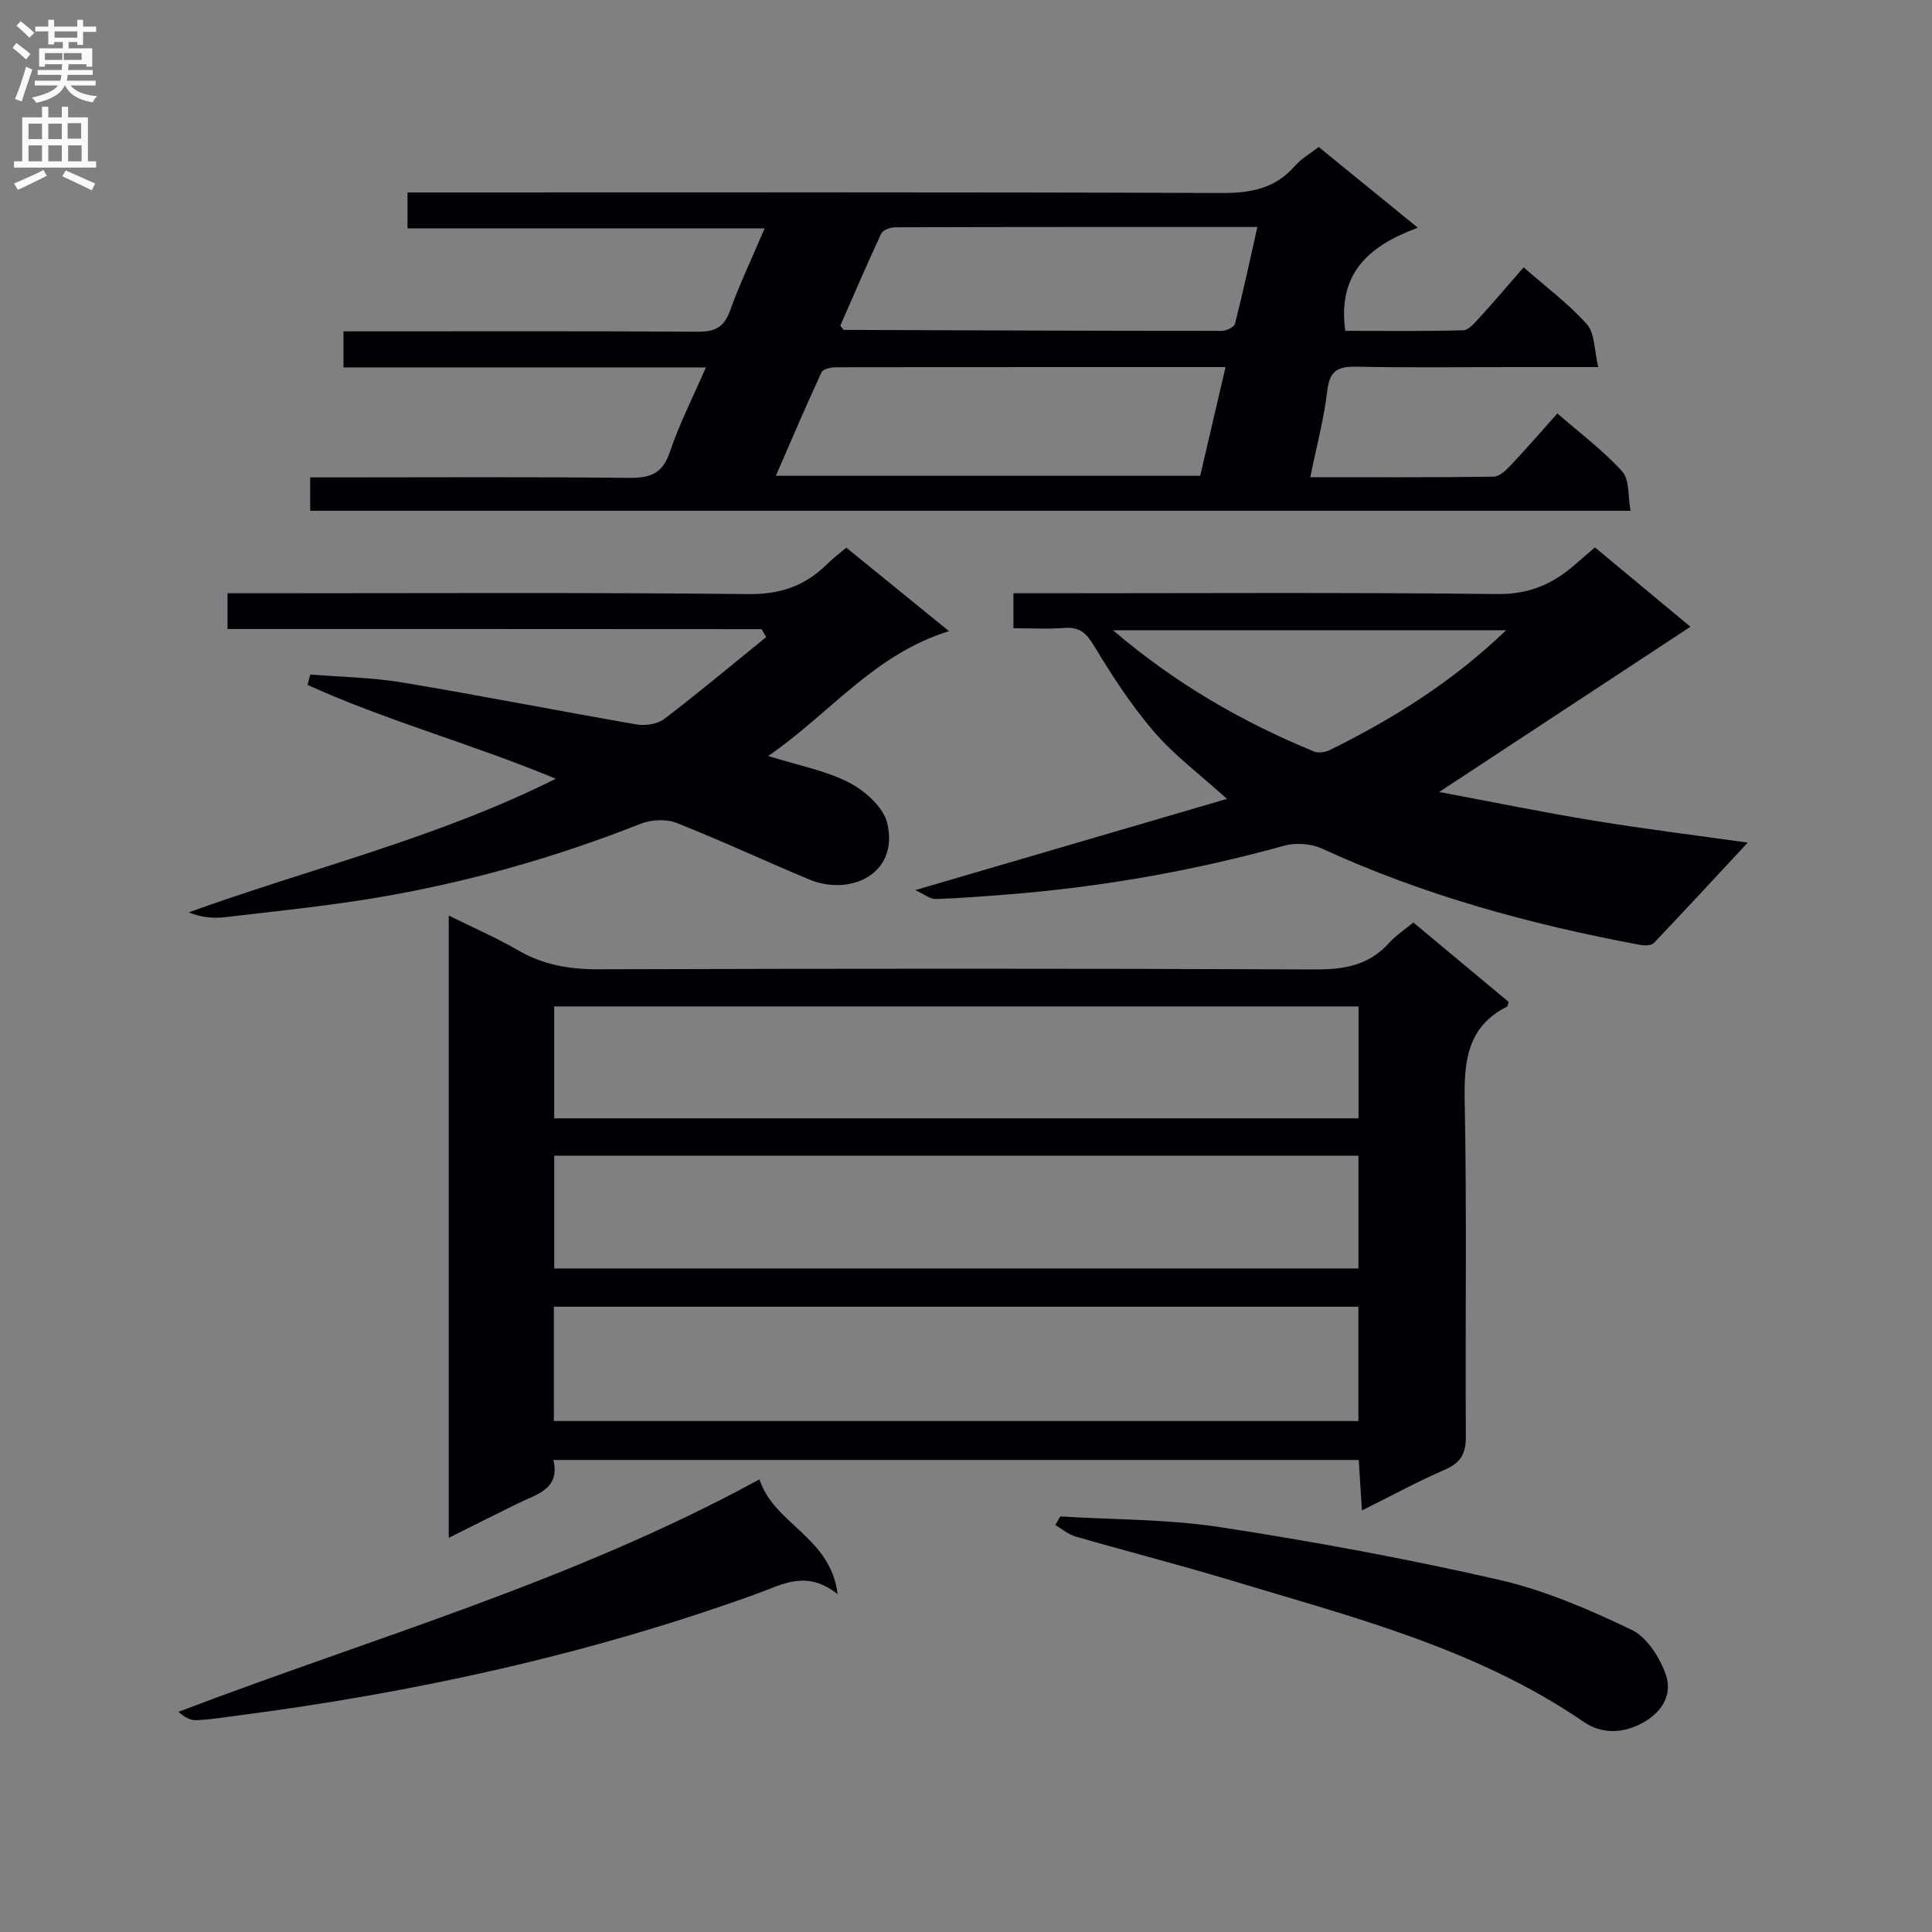<svg enable-background="new 0 0 400 400" viewBox="0 0 400 400" xmlns="http://www.w3.org/2000/svg"><rect x="0" y="0" width="400" height="400" fill="#808080" stroke="none"/><g fill="#010105"><path d="m92.91 318.39c0-43.12 0-85.51 0-128.84 5.08 2.52 9.88 4.61 14.39 7.22 5.23 3.03 10.67 3.93 16.67 3.91 49.49-.15 98.97-.18 148.46.03 6.03.03 11.06-.92 15.18-5.5 1.42-1.57 3.26-2.77 5.01-4.22 6.7 5.59 13.3 11.09 19.73 16.45-.2.65-.2.9-.3.95-8.24 4.15-8.96 11.23-8.8 19.55.46 23.15.09 46.32.24 69.48.02 3.5-1.03 5.42-4.28 6.83-5.6 2.43-10.98 5.36-17.24 8.47-.24-3.86-.45-7.04-.66-10.45-55.51 0-110.76 0-166.74 0 1.46 6.04-3.44 7.08-7.37 9.01-4.6 2.25-9.17 4.55-14.29 7.11zm21.76-24.18h166.57c0-8.12 0-15.85 0-23.67-55.67 0-110.99 0-166.57 0zm.07-62.67h166.53c0-7.99 0-15.58 0-23.17-55.7 0-111.08 0-166.53 0zm166.51 7.73c-55.61 0-110.89 0-166.5 0v23.35h166.5c0-7.98 0-15.57 0-23.35z"/><path d="m273.02 30.43c6.66 5.42 13.16 10.72 20.53 16.72-10.16 3.72-16.69 9.48-15.02 21.35 7.94 0 16.18.11 24.4-.12 1.17-.03 2.43-1.58 3.41-2.64 3.02-3.31 5.92-6.73 9.11-10.39 4.56 4 9.27 7.5 13.1 11.79 1.66 1.86 1.5 5.35 2.35 8.86-6.66 0-12.29 0-17.91 0-10.67 0-21.34.15-32-.08-3.77-.08-5.68.63-6.18 4.88-.68 5.87-2.24 11.63-3.53 18 13.05 0 25.51.07 37.97-.11 1.2-.02 2.56-1.34 3.53-2.36 3.19-3.38 6.24-6.91 9.66-10.73 4.65 4.05 9.46 7.64 13.42 12 1.54 1.69 1.16 5.13 1.73 8.15-91.57 0-182.33 0-273.37 0 0-2.2 0-4.26 0-6.91h5.47c20.17 0 40.33-.13 60.5.1 4.38.05 6.98-.82 8.5-5.36 1.93-5.78 4.75-11.26 7.46-17.51-25.33 0-50.05 0-75.04 0 0-2.57 0-4.65 0-7.47h5.89c22.5 0 45-.07 67.5.08 3.48.02 5.39-.89 6.62-4.3 2.02-5.59 4.59-10.99 7.19-17.09-24.87 0-49.22 0-73.94 0 0-2.57 0-4.63 0-7.45h5.63c54.33 0 108.66-.09 163 .12 6.05.02 11.05-.95 15.11-5.62 1.27-1.47 3.06-2.47 4.91-3.91zm-19.28 45.57c-27.43 0-54.07-.01-80.71.04-1.02 0-2.65.38-2.96 1.06-3.23 6.99-6.25 14.08-9.44 21.41h87.86c1.74-7.47 3.43-14.71 5.25-22.51zm-79.76-8.58c.52.64.62.88.72.88 26.1.1 52.19.2 78.29.2.94 0 2.53-.79 2.71-1.49 1.65-6.49 3.06-13.03 4.63-20.01-25.51 0-50.27-.02-75.03.06-.98 0-2.51.57-2.86 1.31-2.98 6.39-5.75 12.88-8.46 19.05z"/><path d="m189.49 184.29c22.11-6.47 42.89-12.55 64.54-18.89-5.72-5.17-10.95-9.06-15.09-13.88-4.71-5.48-8.71-11.64-12.45-17.84-1.6-2.65-3.01-3.91-6.11-3.67-3.43.26-6.9.06-10.56.06 0-2.54 0-4.49 0-7.24h5.82c31.48 0 62.96-.2 94.43.16 6.49.07 11.39-2.05 15.96-6.05 1.24-1.09 2.5-2.16 4.18-3.61 6.61 5.49 13.17 10.94 19.78 16.43-17.33 11.4-34.25 22.53-52.02 34.21 10.94 2.05 21.5 4.22 32.14 5.96 10.77 1.76 21.62 3.1 31.74 4.52-6.4 6.88-12.85 13.87-19.41 20.76-.51.53-1.83.61-2.69.45-22.75-4.22-44.94-10.27-66.05-19.97-2.26-1.04-5.44-1.26-7.84-.59-18.78 5.2-37.85 8.56-57.26 10.09-4.97.39-9.94.79-14.91.94-1.12.03-2.26-.95-4.2-1.84zm122.33-53.8c-27.47 0-53.93 0-81.38 0 13.03 11.12 26.79 19 41.61 25.1.92.38 2.37.15 3.31-.32 13.01-6.43 25.24-14.01 36.46-24.78z"/><path d="m47.1 130.23c0-2.8 0-4.75 0-7.4h5.95c33.99 0 67.99-.19 101.98.17 6.71.07 11.83-1.8 16.36-6.35 1.04-1.05 2.25-1.93 3.83-3.26 6.69 5.44 13.33 10.83 21.26 17.28-15.59 4.83-24.67 17.1-37.44 25.85 6.19 1.94 11.85 2.98 16.75 5.5 3.3 1.7 7.13 5.12 7.91 8.43 2.47 10.53-7.73 15.14-16.12 11.65-9.2-3.82-18.23-8.07-27.5-11.72-2.14-.84-5.22-.7-7.4.16-17.97 7.1-36.47 12.31-55.51 15.45-10.16 1.67-20.42 2.71-30.65 3.91-2.41.28-4.88.04-7.46-1 25.24-9.13 51.32-15.32 76.02-27.67-17.42-7.23-34.97-11.97-51.4-19.42.18-.72.37-1.44.55-2.16 6.34.52 12.76.6 19.01 1.64 16.21 2.7 32.33 5.89 48.52 8.69 1.83.32 4.35-.05 5.77-1.13 7.17-5.46 14.09-11.27 21.1-16.95-.31-.55-.62-1.09-.94-1.64-36.7-.03-73.4-.03-110.59-.03z"/><path d="m157.24 306.28c3.01 9.36 14.74 11.87 16.18 23.78-6.43-5.15-11.49-1.98-16.69-.1-34.93 12.63-70.98 20.48-107.74 25.26-2.8.36-5.59.82-8.4.93-1.19.05-2.42-.66-3.65-1.73 40.21-15.34 81.63-27.02 120.3-48.14z"/><path d="m219.51 313.96c11.09.69 22.3.55 33.23 2.24 19.32 2.97 38.59 6.53 57.65 10.89 9.45 2.16 18.61 6.14 27.4 10.34 3.2 1.53 5.88 5.76 7.11 9.34 1.33 3.86-.53 7.54-4.71 9.87-4.33 2.41-8.71 2.32-12.28-.13-22.23-15.25-47.92-21.72-73.15-29.34-10.63-3.21-21.41-5.97-32.08-9.05-1.5-.43-2.8-1.57-4.19-2.38.34-.59.68-1.18 1.02-1.78z"/></g><path d="m2.6 9.9.8-1c.9.7 1.9 1.4 2.9 2.3l-.9 1.1c-1.1-1-2-1.8-2.8-2.4zm.5 10.6c.9-2.1 1.6-4.3 2.3-6.7.4.2.8.4 1.3.6-.7 2.1-1.5 4.3-2.2 6.6zm.3-15.2.9-.9c1 .8 2 1.6 2.8 2.4l-1 1c-.9-.9-1.8-1.7-2.7-2.5zm12.6-1.2h1.2v1.4h2.7v1.1h-2.7v2.7h-1.2v-.6h-1.8v1.3h4.9v3.8h-1.2v-.5h-3.7c0 .4-.1.9-.1 1.2h5.1v1h-5.2c0 .5-.1.9-.2 1.2h6v1h-5.2c1.1 1.3 2.9 2 5.5 2.2-.4.4-.7.8-.9 1.3-2.9-.5-4.8-1.6-5.7-3.5h-.1c-.8 1.7-2.7 2.9-5.9 3.6-.2-.4-.6-.8-.9-1.1 2.8-.6 4.6-1.4 5.4-2.5h-4.8v-1h5.3c.1-.3.2-.7.2-1.2h-4.9v-1h5c0-.4 0-.8.1-1.2h-3.6v.5h-1.2v-3.8h4.9v-1.3h-1.8v.5h-1.2v-2.7h-2.7v-1h2.7v-1.4h1.2v1.4h4.8zm-6.7 8.3h3.6c0-.4 0-.9 0-1.4h-3.6zm1.9-4.6h4.8v-1.3h-4.7v1.3zm6.7 3.2h-4.7v1.4h3.7v-1.4z" fill="#fbfafa"/><path d="m8.7 22.1h1.3v2.2h2.8v-2.2h1.3v2.2h4.1v9.1h1.7v1.3h-17v-1.3h1.7v-9.1h4.1zm.3 13.1.7 1.2c-1.8.9-3.8 1.9-6 2.9-.2-.4-.5-.8-.8-1.3 2.3-1 4.4-1.9 6.1-2.8zm-3.1-6.4h2.8v-3.2h-2.8zm0 4.6h2.8v-3.3h-2.8zm4.1-4.6h2.8v-3.2h-2.8zm0 4.6h2.8v-3.3h-2.8zm3.6 1.9c2.1.9 4.1 1.8 6.1 2.7l-.7 1.4c-2.2-1.1-4.2-2-6.1-2.9zm3.2-9.8h-2.8v3.2h2.8v-3.1zm-2.7 7.9h2.8v-3.3h-2.8z" fill="#fbfafa"/></svg>